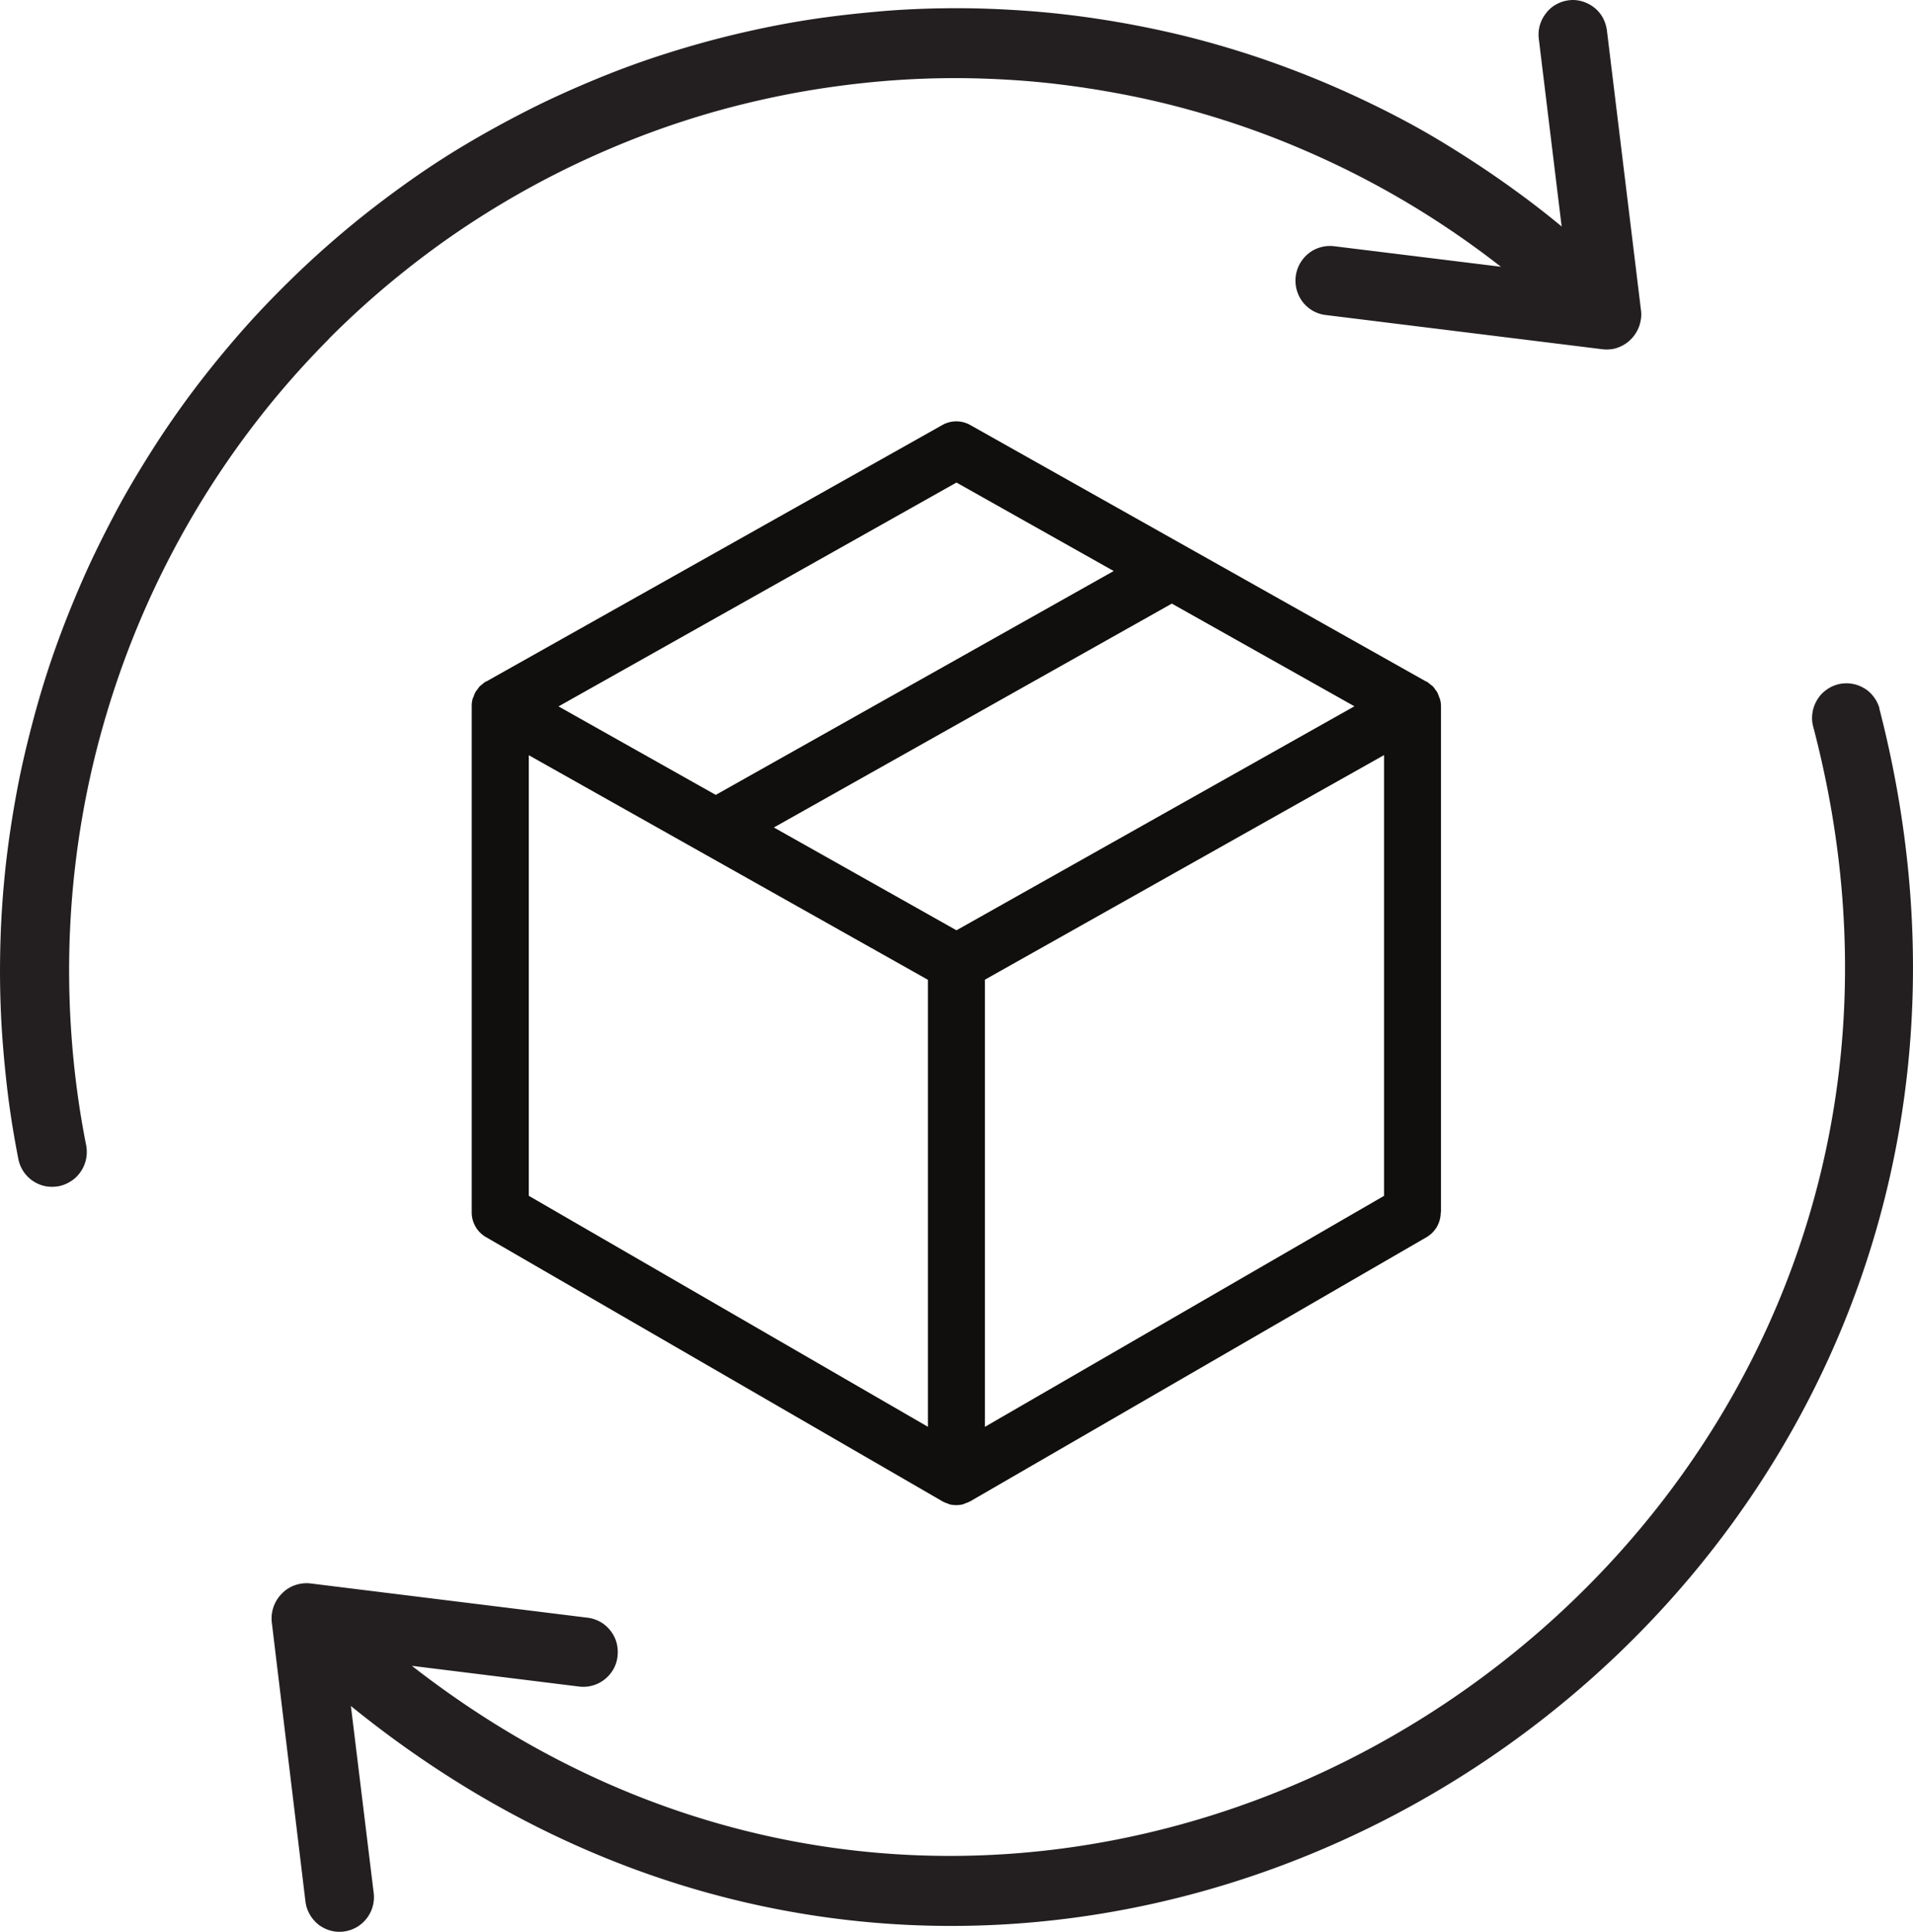 <svg xmlns="http://www.w3.org/2000/svg" xmlns:xlink="http://www.w3.org/1999/xlink" width="59.434" height="60" viewBox="0 0 59.434 60">
  <defs>
    <clipPath id="clip-path">
      <rect id="Rectangle_5377" data-name="Rectangle 5377" width="30.111" height="33.83" fill="none"/>
    </clipPath>
  </defs>
  <g id="App_lifecycle" data-name="App lifecycle" transform="translate(-0.024 0.003)">
    <g id="Group_2211" data-name="Group 2211" transform="translate(14.686 13.082)" clip-path="url(#clip-path)">
      <path id="Path_10011" data-name="Path 10011" d="M68.625,60.041l-12.4,7.174V53.327l12.4-6.975V60.037ZM55.341,51.793,49.668,48.6l12.364-6.953,5.673,3.189Zm-.887,15.421-12.4-7.174V46.356l12.4,6.975V67.218Zm.887-29.327,4.885,2.748L47.862,47.588,42.977,44.84ZM70.394,60.552V44.84a.8.8,0,0,0-.033-.232c-.007-.022-.022-.048-.029-.074a.935.935,0,0,0-.059-.14.49.49,0,0,0-.051-.07.674.674,0,0,0-.088-.114.807.807,0,0,1-.066-.051c-.04-.029-.074-.063-.114-.088h-.007s0,0-.007,0L55.768,36.1a.882.882,0,0,0-.865,0L40.732,44.067s0,0-.007,0h-.007a1.345,1.345,0,0,0-.114.088.807.807,0,0,1-.066.052.832.832,0,0,0-.085.114.246.246,0,0,0-.052.07.533.533,0,0,0-.059.14.447.447,0,0,0-.033.074.818.818,0,0,0-.029.232V60.552a.887.887,0,0,0,.441.769l14.171,8.2h0a.872.872,0,0,0,.169.074c.015,0,.029.015.044.022a.9.9,0,0,0,.456,0,.49.49,0,0,1,.044-.022,1.165,1.165,0,0,0,.169-.07h0l14.171-8.2a.887.887,0,0,0,.441-.769" transform="translate(-40.287 -35.985)" fill="#100f0d"/>
    </g>
    <path id="Path_10012" data-name="Path 10012" d="M72.9,59.31a1.1,1.1,0,0,0-.19-.368.966.966,0,0,0-.314-.269,1.069,1.069,0,0,0-.8-.1,1.057,1.057,0,0,0-.369.184,1.018,1.018,0,0,0-.274.313,1.054,1.054,0,0,0-.135.39,1,1,0,0,0,.022.416c6.783,25.814-22.751,45.37-43.535,29.176l5.2.644a1.068,1.068,0,0,0,.79-.224,1.119,1.119,0,0,0,.271-.316,1.035,1.035,0,0,0,.128-.4,1.157,1.157,0,0,0-.029-.419,1.084,1.084,0,0,0-.5-.647,1.091,1.091,0,0,0-.395-.132l-8.63-1.067a1.1,1.1,0,0,0-.475.059,1.036,1.036,0,0,0-.4.258,1.095,1.095,0,0,0-.314.883L24,96.388a1.054,1.054,0,0,0,.135.39,1.1,1.1,0,0,0,.271.313,1.089,1.089,0,0,0,.369.184,1.04,1.04,0,0,0,.413.029,1.091,1.091,0,0,0,.391-.129,1.1,1.1,0,0,0,.314-.269,1.075,1.075,0,0,0,.227-.784L25.41,90.3c22.506,18.25,54.765-2.8,47.484-30.99Z" transform="translate(-14.484 -37.317)" fill="#231f20"/>
    <path id="Path_10013" data-name="Path 10013" d="M10.228,10.534q.883-.888,1.843-1.692c.64-.533,1.3-1.041,1.986-1.516S15.446,6.41,16.17,6s1.466-.787,2.223-1.129,1.532-.655,2.315-.927,1.583-.511,2.391-.71,1.624-.364,2.443-.489,1.649-.217,2.479-.269,1.66-.066,2.49-.04,1.66.085,2.486.188,1.642.239,2.457.412,1.616.386,2.41.633,1.576.53,2.344.85,1.525.673,2.26,1.059,1.455.806,2.154,1.258S46,7.771,46.655,8.282l-5.2-.64a1.1,1.1,0,0,0-.41.037,1.043,1.043,0,0,0-.369.191,1.106,1.106,0,0,0-.267.316,1.087,1.087,0,0,0-.1.809,1.118,1.118,0,0,0,.183.375,1.087,1.087,0,0,0,.307.272,1.057,1.057,0,0,0,.391.136l8.63,1.067a1.059,1.059,0,0,0,.241,0,.868.868,0,0,0,.234-.055,1.073,1.073,0,0,0,.216-.107,1.071,1.071,0,0,0,.336-.342,1.084,1.084,0,0,0,.106-.217,1.333,1.333,0,0,0,.055-.239.9.9,0,0,0,0-.243L49.949.947a1.17,1.17,0,0,0-.128-.4A1.026,1.026,0,0,0,49.551.23a1.124,1.124,0,0,0-.373-.191,1,1,0,0,0-.417-.033,1.069,1.069,0,0,0-.395.132.988.988,0,0,0-.314.276,1.1,1.1,0,0,0-.19.375,1.087,1.087,0,0,0-.029.419l.709,5.823c-.585-.486-1.192-.945-1.814-1.383S45.467,4.795,44.816,4.4s-1.32-.754-2-1.089-1.375-.647-2.081-.931-1.419-.541-2.143-.769-1.455-.43-2.2-.6S34.906.7,34.157.586s-1.5-.2-2.263-.254S30.376.248,29.619.252s-1.517.033-2.274.1-1.51.151-2.26.269-1.492.269-2.231.445-1.47.383-2.194.614-1.437.493-2.139.784-1.393.6-2.073.945-1.346.71-2,1.1-1.287.809-1.905,1.254-1.221.909-1.806,1.4-1.148,1-1.693,1.534S7.976,9.776,7.475,10.35s-.984,1.166-1.441,1.773-.892,1.236-1.3,1.88-.8,1.3-1.155,1.975-.695,1.357-1,2.056-.589,1.409-.845,2.13-.479,1.449-.676,2.189S.684,23.84.545,24.59.289,26.1.205,26.856.066,28.379.041,29.145s-.022,1.53.011,2.292.1,1.527.186,2.285.208,1.512.355,2.266a1.071,1.071,0,0,0,.841.85,1.134,1.134,0,0,0,.417,0,1.088,1.088,0,0,0,.388-.162,1.042,1.042,0,0,0,.3-.3,1.075,1.075,0,0,0,.161-.39,1.1,1.1,0,0,0,0-.423,27.579,27.579,0,0,1-.453-3.373A27.992,27.992,0,0,1,2.575,25.4a27.559,27.559,0,0,1,.783-3.311A27.843,27.843,0,0,1,8,13.076a27.392,27.392,0,0,1,2.241-2.549Z" transform="translate(0 0)" fill="#231f20"/>
  </g>
</svg>

